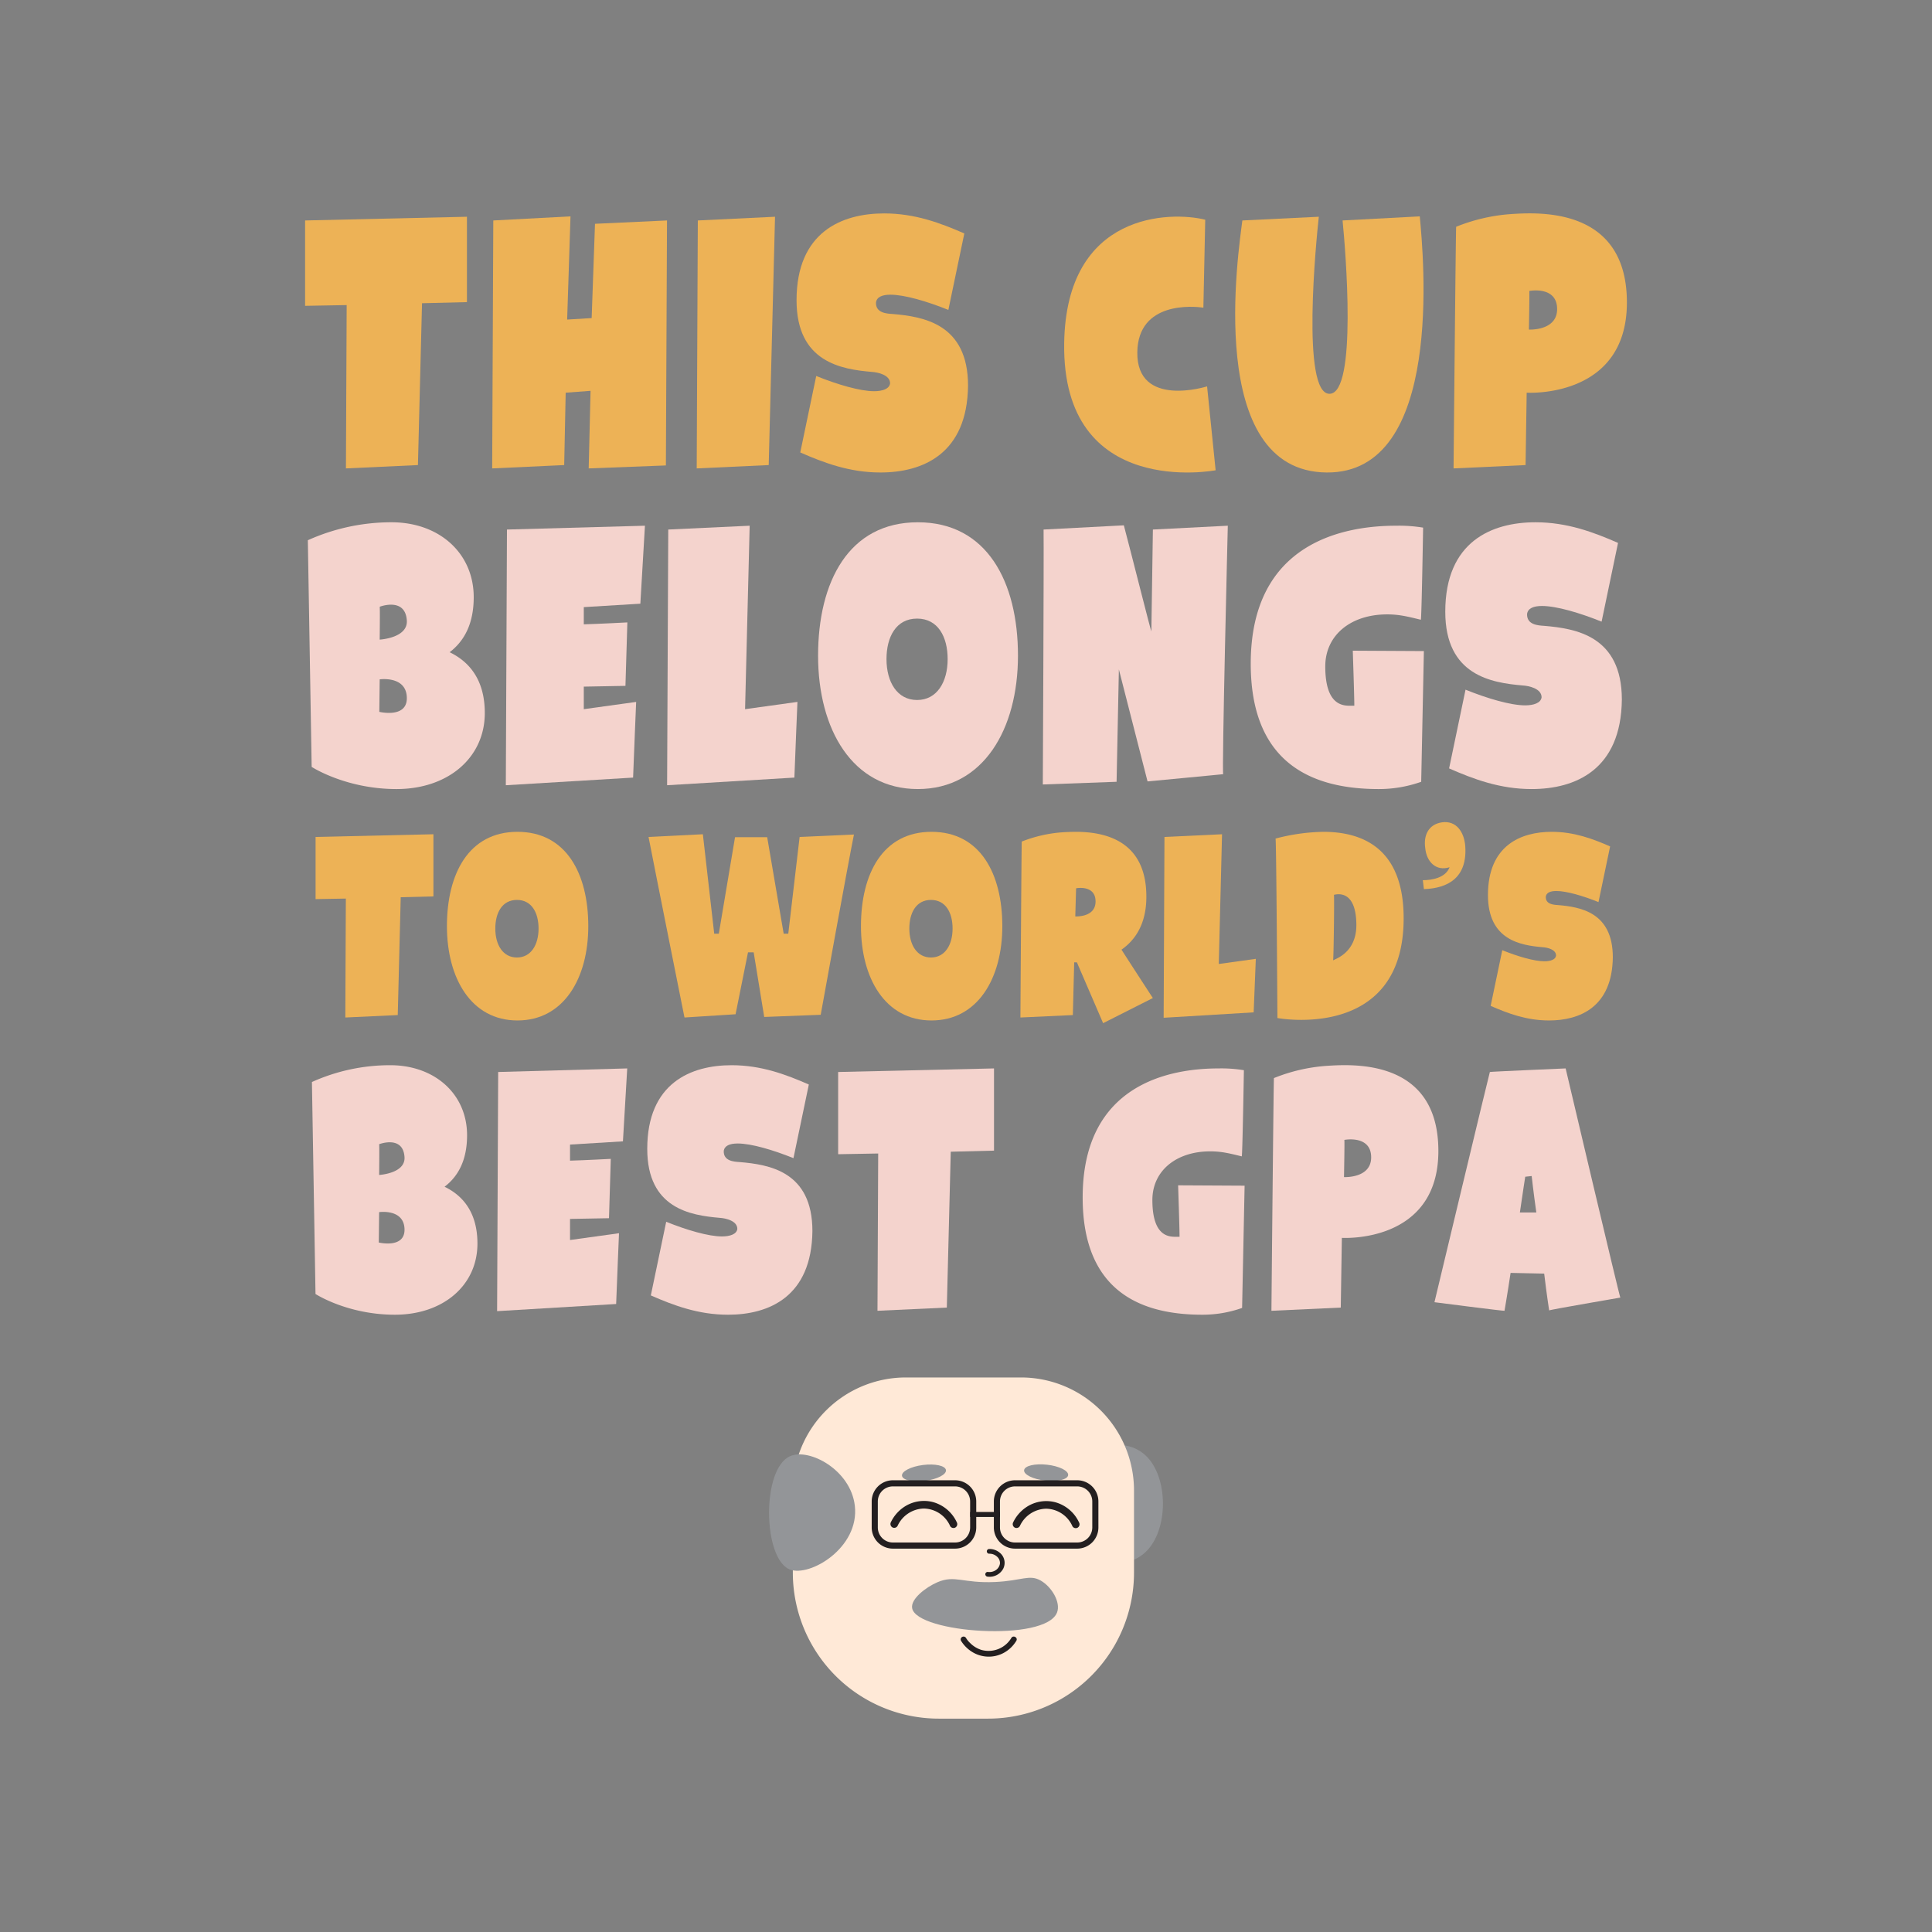 <svg id="Layer_1" data-name="Layer 1" xmlns="http://www.w3.org/2000/svg" viewBox="0 0 714 714"><rect x="0" y="0" width="714" height="714" fill="#808080" stroke="none"/><defs><style>.cls-1{fill:#edb256;}.cls-2{fill:#f4d3cd;}.cls-3{fill:#939598;}.cls-4{fill:#ffe9d7;}.cls-5{fill:#231f20;}</style></defs><path class="cls-1" d="M112.755,81.474l59.81-1.372v31.551l-16.599.412-1.509,59.809-26.612,1.234.274-60.358-15.364.274Z"/><path class="cls-1" d="M217.559,173.108l.687-28.67-9.191.686-.549,26.75L181.894,173.108l.411-91.634,28.532-1.509L209.603,118.1l9.054-.549,1.234-34.843,26.612-1.234-.411,90.537Z"/><path class="cls-1" d="M286.422,80.102l-2.331,91.771L257.479,173.108l.411-91.634Z"/><path class="cls-1" d="M325.38,174.617c-11.385,0-20.851-3.566-29.63-7.407l5.898-28.258c7.819,3.155,16.188,5.624,21.399,5.624,3.019,0,5.625-.823,5.899-2.881,0-3.155-4.527-4.115-6.722-4.252-11.249-.96-27.848-3.566-27.848-26.475,0-25.24,16.736-32.099,32.374-32.099,11.386,0,20.851,3.566,29.63,7.408l-5.898,28.258c-7.819-3.155-16.187-5.625-21.399-5.625-3.018,0-5.075.823-5.35,2.881-.138,3.841,3.841,4.115,6.173,4.252,11.248.96,27.847,3.566,27.847,26.475C357.48,167.758,341.019,174.617,325.38,174.617Z"/><path class="cls-1" d="M445.412,81.2l-.686,32.511c-3.566-.549-24.143-2.469-24.417,16.461-.274,20.851,25.789,12.62,25.789,12.62l3.155,31.002s-56.792,10.974-55.969-46.915C393.971,78.181,432.791,78.044,445.412,81.2Z"/><path class="cls-1" d="M459.129,81.474l28.259-1.372c-.961,8.642-6.585,65.571,3.978,65.434,10.288-.137,5.898-53.087,4.802-64.062l28.532-1.509c1.372,14.678,9.054,95.063-34.432,94.652C445.137,174.205,457.757,92.585,459.129,81.474Z"/><path class="cls-1" d="M558.035,79.142c10.288-.686,43.21-2.881,43.21,32.648,0,35.666-37.037,33.334-37.037,33.334l-.412,26.75-26.612,1.234s.823-88.616.961-89.302A66.493,66.493,0,0,1,558.035,79.142Zm6.996,42.662s10.288.549,10.425-7.407c.138-8.917-10.425-6.859-10.288-6.859S565.031,121.804,565.031,121.804Z"/><path class="cls-2" d="M113.765,199.654a75.13,75.13,0,0,1,30.935-6.639c17.656,0,30.369,11.441,30.369,27.685,0,9.888-3.532,16.244-8.899,20.34,7.628,3.673,12.995,10.594,12.995,22.459,0,16.526-13.56,28.109-32.629,28.109-18.786,0-31.357-8.192-31.357-8.192ZM140.179,263.075s10.453,2.542,10.17-5.367c-.282-8.051-10.028-6.639-10.028-6.639Zm.142-26.696s10.452-.565,10.028-7.062c-.564-8.757-10.028-5.085-10.028-5.085C140.462,224.231,140.321,236.379,140.321,236.379Z"/><path class="cls-2" d="M238.348,194.286l-1.695,28.815s-14.125.847-20.905,1.271v6.356c5.367-.141,16.103-.707,16.103-.707L231.144,253.47s-8.616.141-15.396.283v8.334l19.352-2.684s-.848,20.058-1.13,27.968l-47.037,2.825.424-94.497Z"/><path class="cls-2" d="M277.05,194.286,275.355,262.086l19.352-2.684s-.848,20.058-1.13,27.968l-47.037,2.825.424-94.497Z"/><path class="cls-2" d="M339.2,193.015c25.566,0,37.008,22.035,37.008,49.296s-12.854,49.296-37.008,49.296c-24.153,0-36.866-22.035-36.866-49.296S313.633,193.015,339.2,193.015Zm-.282,65.682c7.345,0,11.3-6.639,11.3-15.114,0-8.192-3.531-14.972-11.3-14.972s-11.3,6.78-11.3,14.972C327.618,252.057,331.573,258.697,338.917,258.697Z"/><path class="cls-2" d="M385.388,289.913s.424-84.892.282-94.214l29.663-1.554c2.825,10.594,10.17,39.974,10.17,39.126,0,.424.565-37.573.565-37.573l27.685-1.413s-2.26,91.813-1.695,91.813c.565,0-27.967,2.684-27.967,2.684l-10.594-41.386-.848,41.528Z"/><path class="cls-2" d="M498.953,260.815h1.554c0-3.673-.564-20.199-.564-20.34l26.272.142-.989,48.308a46.812,46.812,0,0,1-15.679,2.684c-22.459,0-47.318-7.769-47.318-46.33,0-45.2,35.03-50.992,53.675-50.992a54.745,54.745,0,0,1,10.029.707s-.565,34.324-.848,34.041c-4.661-1.13-7.91-1.978-12.431-1.978-13.56,0-22.882,7.769-22.882,19.21C489.772,260.391,495.987,260.815,498.953,260.815Z"/><path class="cls-2" d="M566.047,291.608c-11.724,0-21.47-3.672-30.51-7.627l6.073-29.098c8.052,3.249,16.668,5.791,22.035,5.791,3.107,0,5.791-.847,6.074-2.966,0-3.249-4.662-4.238-6.922-4.379-11.582-.989-28.674-3.672-28.674-27.261,0-25.99,17.232-33.053,33.335-33.053,11.725,0,21.471,3.672,30.511,7.627L591.896,229.74c-8.051-3.249-16.667-5.792-22.035-5.792-3.107,0-5.226.848-5.509,2.966-.141,3.955,3.955,4.238,6.356,4.379,11.583.989,28.674,3.672,28.674,27.261C599.1,284.545,582.15,291.608,566.047,291.608Z"/><path class="cls-1" d="M116.63,309.309l43.549-.999v22.973l-12.086.3-1.099,43.549-19.377.899.199-43.949-11.187.2Z"/><path class="cls-1" d="M191.24,307.411c18.079,0,26.17,15.582,26.17,34.859,0,19.277-9.09,34.859-26.17,34.859s-26.069-15.582-26.069-34.859C165.17,322.993,173.161,307.411,191.24,307.411Zm-.199,46.446c5.193,0,7.99-4.694,7.99-10.688,0-5.793-2.497-10.588-7.99-10.588-5.494,0-7.991,4.794-7.991,10.588C183.049,349.163,185.846,353.857,191.041,353.857Z"/><path class="cls-1" d="M252.963,376.032s-10.888-54.337-13.285-66.723l20.077-.999,4.195,36.757H265.648l5.993-35.659h11.887l6.093,35.659h1.698l4.194-35.759,20.077-.899c-2.297,11.287-12.286,66.623-12.286,66.623l-20.875.799s-2.497-15.183-3.896-23.873H276.436c-1.698,8.391-4.595,22.874-4.595,22.874Z"/><path class="cls-1" d="M344.251,307.411c18.079,0,26.17,15.582,26.17,34.859,0,19.277-9.09,34.859-26.17,34.859s-26.069-15.582-26.069-34.859C318.182,322.993,326.172,307.411,344.251,307.411Zm-.199,46.446c5.193,0,7.99-4.694,7.99-10.688,0-5.793-2.497-10.588-7.99-10.588-5.494,0-7.991,4.794-7.991,10.588C336.061,349.163,338.858,353.857,344.052,353.857Z"/><path class="cls-1" d="M392.292,307.611c1.398-.1,3.396-.2,5.693-.2,9.889.1,25.671,2.896,25.671,23.972,0,10.188-4.195,16.081-9.189,19.577,4.994,7.791,11.586,17.879,11.586,17.879l-18.378,9.29-9.689-22.474h-.998l-.5,19.478-19.377.899s.399-64.525.499-65.024A50.701,50.701,0,0,1,392.292,307.611Zm5.395,20.676-.3,10.388c.199,0,7.392.399,7.491-5.394C404.978,327.288,398.585,328.087,397.687,328.287Z"/><path class="cls-1" d="M451.621,308.31l-1.199,47.944,13.685-1.898s-.6,14.184-.799,19.777l-33.262,1.998.3-66.823Z"/><path class="cls-1" d="M489.374,307.411c13.385.1,29.366,5.394,29.366,31.963,0,45.647-46.646,36.857-46.646,36.857s-.399-66.623-.699-66.323A73.086,73.086,0,0,1,489.374,307.411Zm3.296,47.544c.3-.499,8.79-2.497,8.59-13.484-.199-13.884-8.49-10.587-8.29-10.787C493.169,330.484,492.87,354.357,492.669,354.956Z"/><path class="cls-1" d="M532.82,303.915c5.394-.799,8.29,3.596,8.689,8.79.799,11.587-6.292,15.582-15.282,15.882l-.399-3.296c3.196,0,8.391-.799,9.889-4.794-4.994,1.598-8.49-1.998-8.989-6.992C526.028,308.809,527.826,304.714,532.82,303.915Z"/><path class="cls-1" d="M572.471,377.13c-8.291,0-15.183-2.597-21.575-5.394l4.295-20.576c5.693,2.297,11.786,4.095,15.582,4.095,2.197,0,4.096-.599,4.295-2.098,0-2.297-3.296-2.997-4.895-3.096-8.19-.699-20.276-2.597-20.276-19.278,0-18.378,12.187-23.373,23.573-23.373,8.29,0,15.182,2.597,21.574,5.394l-4.295,20.576c-5.693-2.297-11.786-4.095-15.582-4.095-2.197,0-3.695.599-3.896,2.098-.1,2.796,2.797,2.996,4.495,3.096,8.19.699,20.276,2.597,20.276,19.278C595.844,372.136,583.858,377.13,572.471,377.13Z"/><path class="cls-2" d="M115.278,399.872a70.266,70.266,0,0,1,28.933-6.209c16.514,0,28.403,10.701,28.403,25.894,0,9.248-3.303,15.192-8.323,19.024,7.134,3.435,12.154,9.908,12.154,21.005,0,15.457-12.683,26.29-30.518,26.29-17.57,0-29.328-7.662-29.328-7.662Zm24.705,59.318s9.775,2.378,9.512-5.021c-.265-7.53-9.38-6.209-9.38-6.209Zm.132-24.969s9.776-.528,9.38-6.605c-.528-8.191-9.38-4.756-9.38-4.756C140.247,422.859,140.115,434.221,140.115,434.221Z"/><path class="cls-2" d="M231.801,394.852l-1.585,26.95s-13.211.793-19.553,1.189v5.945c5.021-.132,15.061-.661,15.061-.661l-.66,21.93s-8.059.132-14.4.264v7.795l18.1-2.51s-.793,18.76-1.057,26.158L183.713,484.555l.396-88.382Z"/><path class="cls-2" d="M269.059,485.876c-10.966,0-20.081-3.435-28.536-7.134l5.681-27.215c7.53,3.039,15.589,5.417,20.609,5.417,2.906,0,5.417-.792,5.681-2.774,0-3.039-4.359-3.963-6.474-4.095-10.833-.925-26.818-3.435-26.818-25.498,0-24.308,16.118-30.914,31.179-30.914,10.965,0,20.08,3.435,28.535,7.134l-5.681,27.215c-7.53-3.039-15.589-5.417-20.609-5.417-2.906,0-4.888.792-5.152,2.774-.132,3.699,3.699,3.963,5.945,4.095,10.833.925,26.818,3.435,26.818,25.498C299.973,479.27,284.12,485.876,269.059,485.876Z"/><path class="cls-2" d="M309.751,396.173l57.6-1.321v30.385l-15.985.396-1.453,57.6-25.629,1.189.264-58.129-14.796.265Z"/><path class="cls-2" d="M434.466,457.076h1.454c0-3.435-.529-18.892-.529-19.024l24.573.132-.925,45.182a43.794,43.794,0,0,1-14.664,2.51c-21.006,0-44.258-7.266-44.258-43.332,0-42.275,32.764-47.692,50.202-47.692a51.245,51.245,0,0,1,9.38.66s-.528,32.103-.793,31.839c-4.359-1.057-7.397-1.85-11.625-1.85-12.683,0-21.402,7.266-21.402,17.967C425.879,456.679,431.693,457.076,434.466,457.076Z"/><path class="cls-2" d="M489.956,393.927c9.908-.661,41.615-2.774,41.615,31.442,0,34.349-35.67,32.103-35.67,32.103l-.396,25.762-25.629,1.189s.792-85.343.925-86.004A64.03,64.03,0,0,1,489.956,393.927Zm6.738,41.086s9.908.528,10.04-7.134c.132-8.587-10.04-6.605-9.908-6.605S496.694,435.013,496.694,435.013Z"/><path class="cls-2" d="M578.606,394.852s19.948,84.683,20.213,84.683c.264,0-26.29,4.492-26.29,4.756,0,.132-.925-5.812-1.85-13.607l-12.418-.265c-1.189,7.927-2.246,14.004-2.246,14.004-.265.132-25.894-3.171-25.894-3.171s20.345-84.947,20.477-85.079C550.73,396.041,578.606,394.852,578.606,394.852Zm-14.929,40.029s-.925,5.813-1.981,13.211H567.773c-1.057-7.398-1.718-13.475-1.718-13.475Z"/><path class="cls-3" d="M408.749,535.699c4.598-2.999,10.676-1.431,14.541,2.109,8.592,7.869,8.716,27.743,0,35.847-4.113,3.824-10.686,5.486-15.396,2.109C398.21,568.818,398.733,542.231,408.749,535.699Z"/><path class="cls-4" d="M334.782,509.063h42.531a41.776,41.776,0,0,1,41.776,41.776v30.352a53.955,53.955,0,0,1-53.955,53.955H346.961a53.955,53.955,0,0,1-53.955-53.955v-30.352a41.776,41.776,0,0,1,41.776-41.776Z"/><path class="cls-3" d="M315.914,556.442c-1.551-13.239-16.833-21.37-23.898-18.302-10.655,4.626-10.082,37.951-.148,41.881C299.247,582.941,317.736,571.994,315.914,556.442Z"/><path class="cls-5" d="M331.697,563.94a10.973,10.973,0,0,1,9.666-6.436,10.817,10.817,0,0,1,9.786,6.495,1.424,1.424,0,0,0,1.933.507,1.445,1.445,0,0,0,.507-1.933,13.714,13.714,0,0,0-8.823-7.466,13.268,13.268,0,0,0-11.167,2.177,14.094,14.094,0,0,0-4.342,5.23,1.451,1.451,0,0,0,.507,1.933,1.425,1.425,0,0,0,1.933-.507Z"/><path class="cls-5" d="M376.885,563.999a10.973,10.973,0,0,1,9.666-6.436,10.817,10.817,0,0,1,9.786,6.495,1.424,1.424,0,0,0,1.933.507,1.445,1.445,0,0,0,.507-1.933,13.714,13.714,0,0,0-8.822-7.466,13.268,13.268,0,0,0-11.167,2.177,14.094,14.094,0,0,0-4.342,5.23,1.451,1.451,0,0,0,.507,1.933,1.425,1.425,0,0,0,1.933-.507Z"/><ellipse class="cls-3" cx="341.467" cy="544.347" rx="8.191" ry="2.958" transform="translate(-66.431 47.826) rotate(-7.304)"/><ellipse class="cls-3" cx="386.612" cy="544.242" rx="2.958" ry="8.191" transform="translate(-197.356 867.739) rotate(-83.596)"/><path class="cls-5" d="M398.104,547.058H375.119a7.835,7.835,0,0,0-7.826,7.827v3.884h-6.507V554.885a7.836,7.836,0,0,0-7.827-7.827h-22.984a7.835,7.835,0,0,0-7.826,7.827v9.606a7.835,7.835,0,0,0,7.826,7.827h22.984a7.836,7.836,0,0,0,7.827-7.827v-3.884h6.507v3.884a7.835,7.835,0,0,0,7.826,7.827h22.985a7.835,7.835,0,0,0,7.827-7.827V554.885A7.835,7.835,0,0,0,398.104,547.058Zm-39.578,17.433a5.573,5.573,0,0,1-5.567,5.567h-22.984a5.573,5.573,0,0,1-5.566-5.567V554.885a5.573,5.573,0,0,1,5.566-5.567h22.984a5.573,5.573,0,0,1,5.567,5.567v3.884h-.057v1.839h.057Zm45.145,0a5.573,5.573,0,0,1-5.566,5.567H375.119a5.573,5.573,0,0,1-5.566-5.567v-3.884h.014v-1.839h-.014V554.885a5.573,5.573,0,0,1,5.566-5.567h22.985a5.573,5.573,0,0,1,5.566,5.567Z"/><path class="cls-5" d="M365.573,574.2a4.09,4.09,0,0,1,2.979,1.153,3.124,3.124,0,0,1,.997,2.471,3.514,3.514,0,0,1-1.391,2.34,4.193,4.193,0,0,1-3.144.763.879.879,0,0,0-.875.875.897.897,0,0,0,.875.875,5.709,5.709,0,0,0,5.791-3.039,4.814,4.814,0,0,0-1.397-5.863,5.919,5.919,0,0,0-3.835-1.326.875.875,0,0,0,0,1.75Z"/><path class="cls-3" d="M346.431,584.743c-4.246,1.825-9.992,6.206-9.328,9.629,1.772,9.131,49.393,12.611,53.56,1.504,1.398-3.726-1.976-9.413-6.018-11.735-4.21-2.419-6.979.057-16.896.513C355.835,585.201,352.945,581.943,346.431,584.743Z"/><path class="cls-5" d="M355.169,606.39a12.696,12.696,0,0,0,4.553,4.37,11.675,11.675,0,0,0,11.038.183,12.22,12.22,0,0,0,4.833-4.553c.712-1.167-1.12-2.233-1.83-1.069a9.812,9.812,0,0,1-11.074,4.428,10.112,10.112,0,0,1-4.17-2.552,8.322,8.322,0,0,1-1.521-1.876,1.06,1.06,0,0,0-1.83,1.069Z"/></svg>